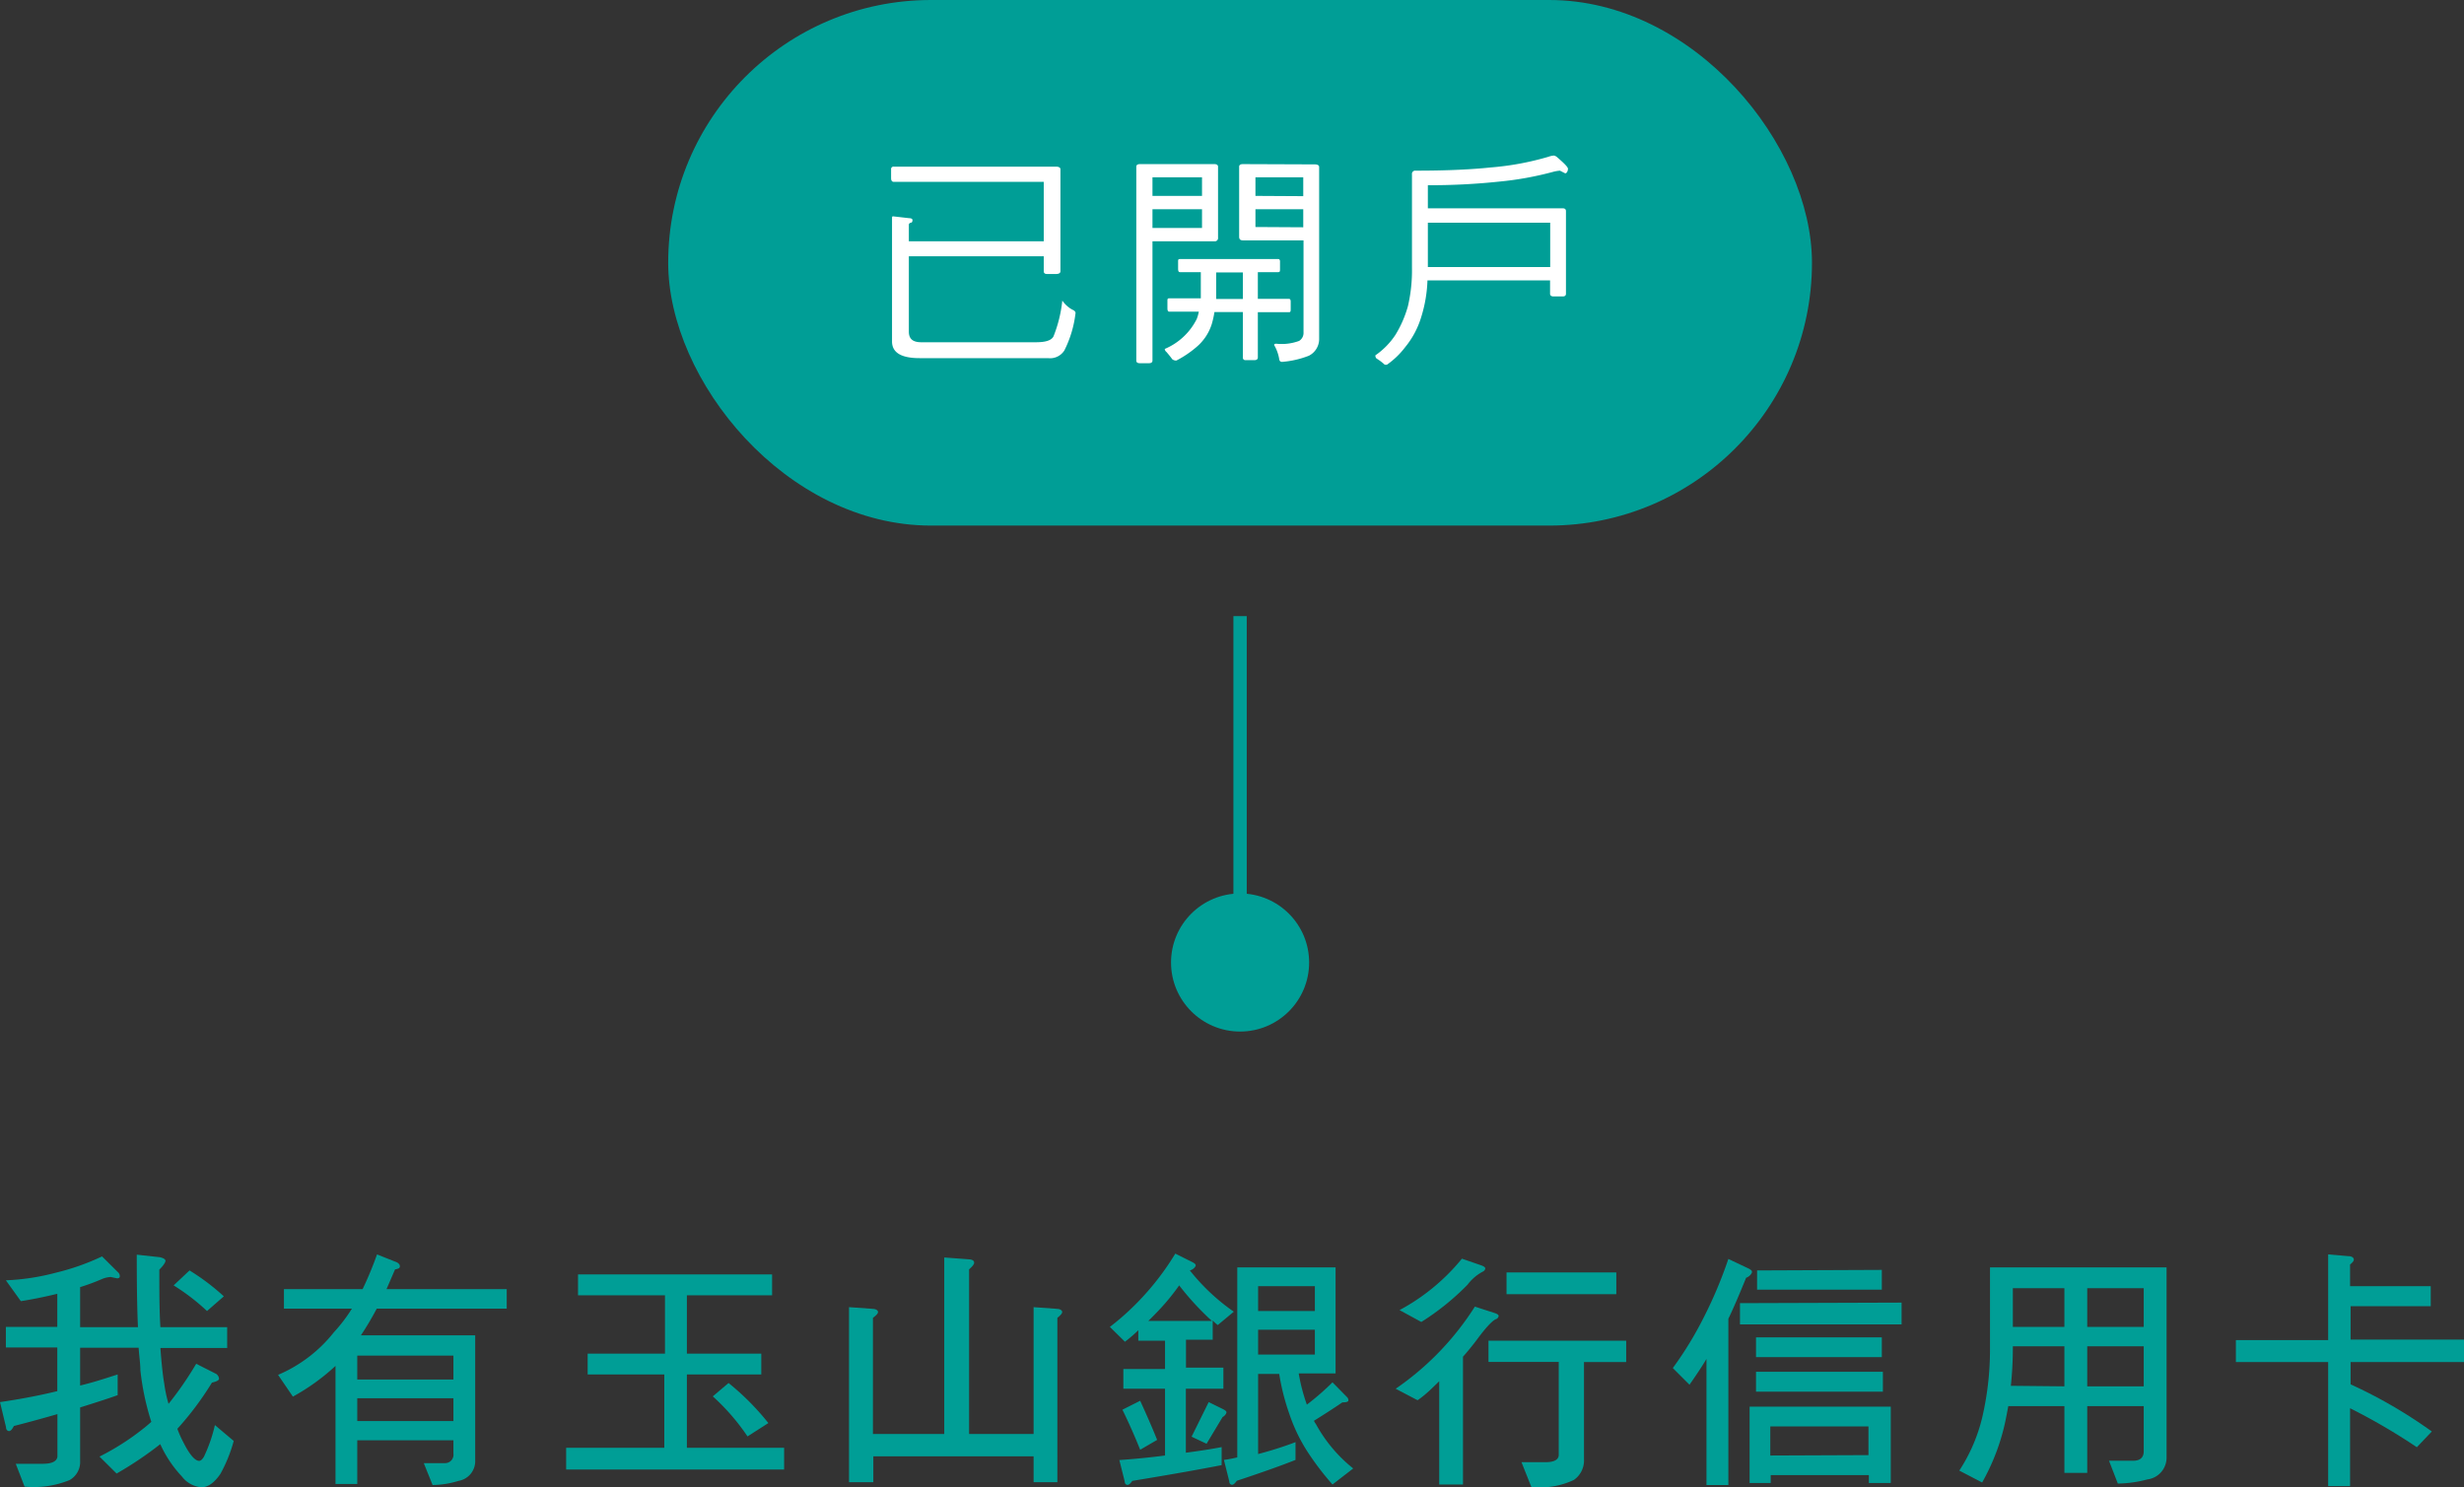 <svg xmlns="http://www.w3.org/2000/svg" viewBox="0 0 184.49 111.38"><rect x="0" y="0" width="184.49" height="111.38" fill="#333333" stroke="none"/><defs><style>.cls-1{fill:#009e96;}.cls-2{fill:#fff;}</style></defs><title>資產 14</title><g id="圖層_2" data-name="圖層 2"><g id="Cut3_輕鬆瞭解保障內容"><path class="cls-1" d="M7.69,95.76A16,16,0,0,1,6,96.39v3h4.33c-.07-1.52-.09-3.34-.09-5.43l1.73.19c.26.06.42.15.42.27s-.16.36-.46.66c0,1.64,0,3.08.08,4.31h5v1.56h-5c.08,1.07.17,2,.29,2.68a9.86,9.86,0,0,0,.32,1.5,25.51,25.51,0,0,0,2.07-3l1.5.76a.49.49,0,0,1,.21.36c0,.12-.19.21-.53.29A23.2,23.2,0,0,1,13.28,107a8,8,0,0,0,.47,1.05c.46.91.86,1.35,1.16,1.35.12,0,.23-.1.36-.31a11.29,11.29,0,0,0,.82-2.37l1.41,1.19a11,11,0,0,1-1,2.47c-.46.67-.93,1-1.43,1a2.07,2.07,0,0,1-1.46-.82A8.81,8.81,0,0,1,12,108.15a26.78,26.78,0,0,1-3.27,2.2l-1.28-1.27a19,19,0,0,0,3.35-2.15c.19-.15.36-.3.53-.45a19.45,19.45,0,0,1-.82-3.88c0-.49-.09-1.06-.13-1.67H6v2.83c1-.24,1.88-.53,2.81-.83v1.55c-.75.27-1.69.57-2.81.92v4a1.55,1.55,0,0,1-.79,1.44,7.12,7.12,0,0,1-3.37.49l-.66-1.71h2c.69,0,1.07-.17,1.12-.53v-3.19c-1,.29-2.09.59-3.26.89-.14.27-.25.38-.36.38s-.23-.09-.23-.3L0,105c1.44-.21,2.89-.48,4.29-.82v-3.27H.44V99.37H4.29V96.89c-.91.22-1.82.41-2.73.55L.44,95.88a17.24,17.24,0,0,0,3.74-.57,17.78,17.78,0,0,0,3.46-1.22l1.21,1.2a.38.38,0,0,1,.12.28c0,.12-.08.16-.21.16l-.48-.1A2.19,2.19,0,0,0,7.69,95.76Zm9.07,1.32-1.26,1.1A15.9,15.9,0,0,0,13,96.26l1.19-1.12A16.81,16.81,0,0,1,16.76,97.08Z"/><path class="cls-1" d="M27.15,96.54a26.86,26.86,0,0,0,1.08-2.6l1.33.53c.25.08.38.21.38.36s-.13.19-.36.23c-.23.53-.43,1-.64,1.48h9V98H28.21c-.41.77-.81,1.44-1.19,2h8.56v9.35a1.5,1.5,0,0,1-1.25,1.55,6.84,6.84,0,0,1-1.94.31l-.66-1.64,1.56,0a.63.63,0,0,0,.66-.71v-1h-7.2v3.27H25.12v-8.84a16,16,0,0,1-3.19,2.3l-1.11-1.63A10.62,10.62,0,0,0,25,99.77,11.79,11.79,0,0,0,26.35,98H21.26V96.54Zm6.8,6.77v-1.79h-7.2v1.79Zm0,3.11v-1.71h-7.2v1.71Z"/><path class="cls-1" d="M57.81,95.44V97H51.43v4.37H57v1.56H51.43v5.49h7.28v1.63H42.39v-1.63h7.35v-5.49H44v-1.56h5.79V97H43.28V95.44Zm-.28,11.13-1.56,1a16.36,16.36,0,0,0-2.6-3l1.18-1A19.17,19.17,0,0,1,57.53,106.57Z"/><path class="cls-1" d="M72.45,94.3c.32,0,.49.1.49.25s-.13.28-.38.51v12.33h4.83v-9.5l1.67.12c.3,0,.47.11.47.24s-.13.25-.36.44V111H77.39v-1.94h-12V111H63.57V97.89l1.7.12c.3,0,.47.11.47.24s-.13.25-.38.44v8.7H70.7V94.17Z"/><path class="cls-1" d="M89.3,94.53c.15.08.23.15.23.23s-.15.3-.44.38l0,0a15.36,15.36,0,0,0,3.29,3.09l-1.2,1a3.34,3.34,0,0,1-.38-.34v1.44h-2v2.09H91.6V104H88.79v4.79c.91-.12,1.8-.25,2.68-.42v1.35c-1.43.28-3.65.68-6.69,1.18-.13.19-.25.3-.36.3s-.21-.09-.21-.26l-.4-1.6c1.14-.08,2.28-.19,3.42-.34v-5H84.11v-1.48h3.12V100.4h-2v-.78c-.3.29-.62.57-1,.86l-1.13-1.11a19.47,19.47,0,0,0,2.74-2.56A19.93,19.93,0,0,0,88,93.88Zm-2.66,13.3-1.27.74c-.4-1-.84-2-1.33-3l1.33-.67C85.84,105.93,86.26,106.88,86.64,107.83Zm4.1-8.91a20.59,20.59,0,0,1-2.45-2.66,16.75,16.75,0,0,1-1.54,1.88c-.26.27-.51.53-.77.78Zm.84,6.61c.15.08.25.15.25.23s-.1.26-.29.36l-1.2,2-1.12-.53L90.5,105ZM100,94.91v7.94H97.24a13.71,13.71,0,0,0,.61,2.34,19,19,0,0,0,1.92-1.67l1.08,1.1a.33.33,0,0,1,.11.24c0,.12-.15.16-.45.16-.69.47-1.41.93-2.13,1.38a1.5,1.5,0,0,0,.15.25,11,11,0,0,0,2.79,3.32l-1.55,1.2a21.09,21.09,0,0,1-1.94-2.56,12.64,12.64,0,0,1-1.29-2.72,16.86,16.86,0,0,1-.76-3H94.2v6A27.51,27.51,0,0,0,97,108v1.33c-.95.38-2.42.91-4.39,1.56-.14.19-.25.3-.36.3s-.21-.09-.21-.26l-.4-1.6a9.48,9.48,0,0,0,1-.19V94.91Zm-1.55,3.27V96.32H94.2v1.86Zm0,3.26V99.58H94.2v1.86Z"/><path class="cls-1" d="M111.91,98.33c.19.06.3.13.3.23a.34.34,0,0,1-.15.21c-.27.07-.78.6-1.52,1.61-.32.42-.66.84-1,1.22v9.57h-1.78v-7.73c-.51.49-1,1-1.62,1.42L104.5,104a21.28,21.28,0,0,0,5.93-6.15Zm-1-3.57c.19.07.3.15.3.23a.3.3,0,0,1-.15.22,3.43,3.43,0,0,0-1.18,1A19,19,0,0,1,106.42,99l-1.63-.89a15.42,15.42,0,0,0,4.67-3.85Zm10.85,5.64V102H118.6v7.27a1.77,1.77,0,0,1-.76,1.56,6,6,0,0,1-3.18.53l-.74-1.86h1.79q.95,0,1-.51v-7h-5.26V100.4Zm-.74-5.11v1.63H112.8V95.29Z"/><path class="cls-1" d="M130.93,95c.15.08.25.15.25.25s-.16.34-.44.44c-.48,1.17-.91,2.2-1.33,3.07v12.45h-1.64v-9.44c-.37.62-.81,1.27-1.27,1.93l-1.25-1.25a26.59,26.59,0,0,0,2.33-3.82,32.25,32.25,0,0,0,1.83-4.35Zm11.45,2.55v1.63h-12.1V97.59Zm-.81,7.79v5.72h-1.64v-.59h-7.35v.59H131v-5.72Zm-.67-5.19v1.48h-9.42v-1.48Zm.08,2.58v1.49h-9.5v-1.49Zm-.08-7.63v1.48h-9.34V95.14Zm-1,13.87v-2.15h-7.35V109Z"/><path class="cls-1" d="M149,94.91h13.22v14.25a1.64,1.64,0,0,1-1.44,1.63,8.92,8.92,0,0,1-2.21.31l-.66-1.71,1.82,0c.52,0,.78-.25.78-.71V105.3h-4.23v5h-1.71v-5h-4.2c-.08.42-.15.8-.23,1.18a16.12,16.12,0,0,1-1.73,4.54l-1.71-.89a12.67,12.67,0,0,0,1.71-3.95,22.36,22.36,0,0,0,.59-5.12V94.91Zm5.57,8.91v-3h-3.86v.2a27,27,0,0,1-.15,2.76Zm0-4.45v-2.9h-3.86v2.9Zm1.71,0h4.23v-2.9h-4.23Zm0,4.45h4.23v-3h-4.23Z"/><path class="cls-1" d="M175.83,94.07c.26,0,.41.12.41.25s-.09.21-.28.38v1.62H182v1.5H176v2.5h8.53V102H176v1.67a36,36,0,0,1,6.08,3.53l-1.12,1.18a45.5,45.5,0,0,0-5-2.92v5.83h-1.64V102h-6.91v-1.64h6.91V93.94Z"/><rect class="cls-1" x="50.03" width="85.64" height="39.36" rx="19.68"/><path class="cls-2" d="M79.06,12.48c.22,0,.34.07.34.2v7.63c0,.14-.12.21-.34.21H78.4c-.17,0-.25-.07-.25-.21V19.19H68.05v5.65c0,.54.3.79.93.79h8.57c.73,0,1.17-.13,1.33-.44a10,10,0,0,0,.66-2.68,2.19,2.19,0,0,0,.75.68c.15.06.24.15.24.25a8.36,8.36,0,0,1-.84,2.81,1.27,1.27,0,0,1-1.22.57H68.85c-1.38,0-2.06-.42-2.06-1.25V16.4c0-.13,0-.2.07-.2l1.22.14c.16,0,.24.06.24.13s0,.19-.12.21a.16.16,0,0,0-.15.18v1.21h10.1V13.62H66.93c-.14,0-.21-.09-.21-.28v-.66a.18.18,0,0,1,.21-.2Z"/><path class="cls-2" d="M90.93,12.29c.17,0,.27.07.27.19V17.8a.24.24,0,0,1-.27.27H86.29V27c0,.14-.1.2-.27.2h-.66c-.19,0-.28-.06-.28-.2V12.48c0-.12.09-.19.28-.19ZM90,14.67V13.28H86.29v1.39Zm0,2.4v-1.4H86.29v1.4Zm5.71,2.33c.08,0,.13.06.13.18v.55c0,.17,0,.25-.13.25H94.18v2h2.33c.08,0,.13.07.13.2v.53c0,.19,0,.27-.13.27H94.18v3.39c0,.13-.09.2-.26.2h-.66a.18.18,0,0,1-.2-.2V23.37H90.93a6.69,6.69,0,0,1-.2.9A3.7,3.7,0,0,1,89.57,26a7.67,7.67,0,0,1-1.49,1,.46.46,0,0,1-.31-.1c-.15-.21-.31-.4-.44-.55a.29.29,0,0,1-.12-.22,4.72,4.72,0,0,0,2.39-2.23,2.84,2.84,0,0,0,.16-.56H87.55c-.1,0-.14-.08-.14-.27v-.53c0-.13,0-.2.14-.2h2.36c0-.19,0-.37,0-.54V20.38H88.35c-.1,0-.14-.08-.14-.25v-.55c0-.12,0-.18.14-.18Zm-2.65,1h-2v1.43c0,.2,0,.39,0,.56h2Zm5.37-8.09c.22,0,.34.07.34.19v12.9A1.4,1.4,0,0,1,98,26.64a7,7,0,0,1-2,.46c-.14,0-.2-.07-.22-.21a3.06,3.06,0,0,0-.38-1.05c0-.07.06-.1.16-.1a3.76,3.76,0,0,0,1.71-.21.7.7,0,0,0,.33-.64V18H93.06c-.19,0-.28-.08-.28-.27V12.48c0-.12.09-.19.28-.19Zm-.85,2.38V13.28H94v1.39Zm0,2.33V15.67H94V17Z"/><path class="cls-2" d="M116.36,12.85a24.34,24.34,0,0,1-4.11.75,49,49,0,0,1-5.34.27V15.6H117c.17,0,.25.07.25.21V22c0,.13-.08.2-.25.2h-.67c-.18,0-.27-.07-.27-.2V21h-9.18a10.33,10.33,0,0,1-.46,2.72A6.52,6.52,0,0,1,105.21,26a6.11,6.11,0,0,1-1.36,1.31.52.52,0,0,1-.17,0,3.9,3.9,0,0,0-.61-.46.3.3,0,0,1-.09-.24,5.61,5.61,0,0,0,1.5-1.53,8.43,8.43,0,0,0,.94-2.16,11.81,11.81,0,0,0,.3-2.87v-7a.24.24,0,0,1,.26-.27h.13c2.35,0,4.18-.1,5.51-.24a21.3,21.3,0,0,0,4.32-.8,1.4,1.4,0,0,1,.4-.09.5.5,0,0,1,.21.09c.56.48.85.77.85.9s-.07.34-.21.34l-.39-.2A2.94,2.94,0,0,0,116.36,12.85ZM106.91,20h9.16V16.68h-9.16Z"/><rect class="cls-1" x="92.35" y="46.14" width="1" height="27.18"/><circle class="cls-1" cx="92.85" cy="72.08" r="5.17"/></g></g></svg>